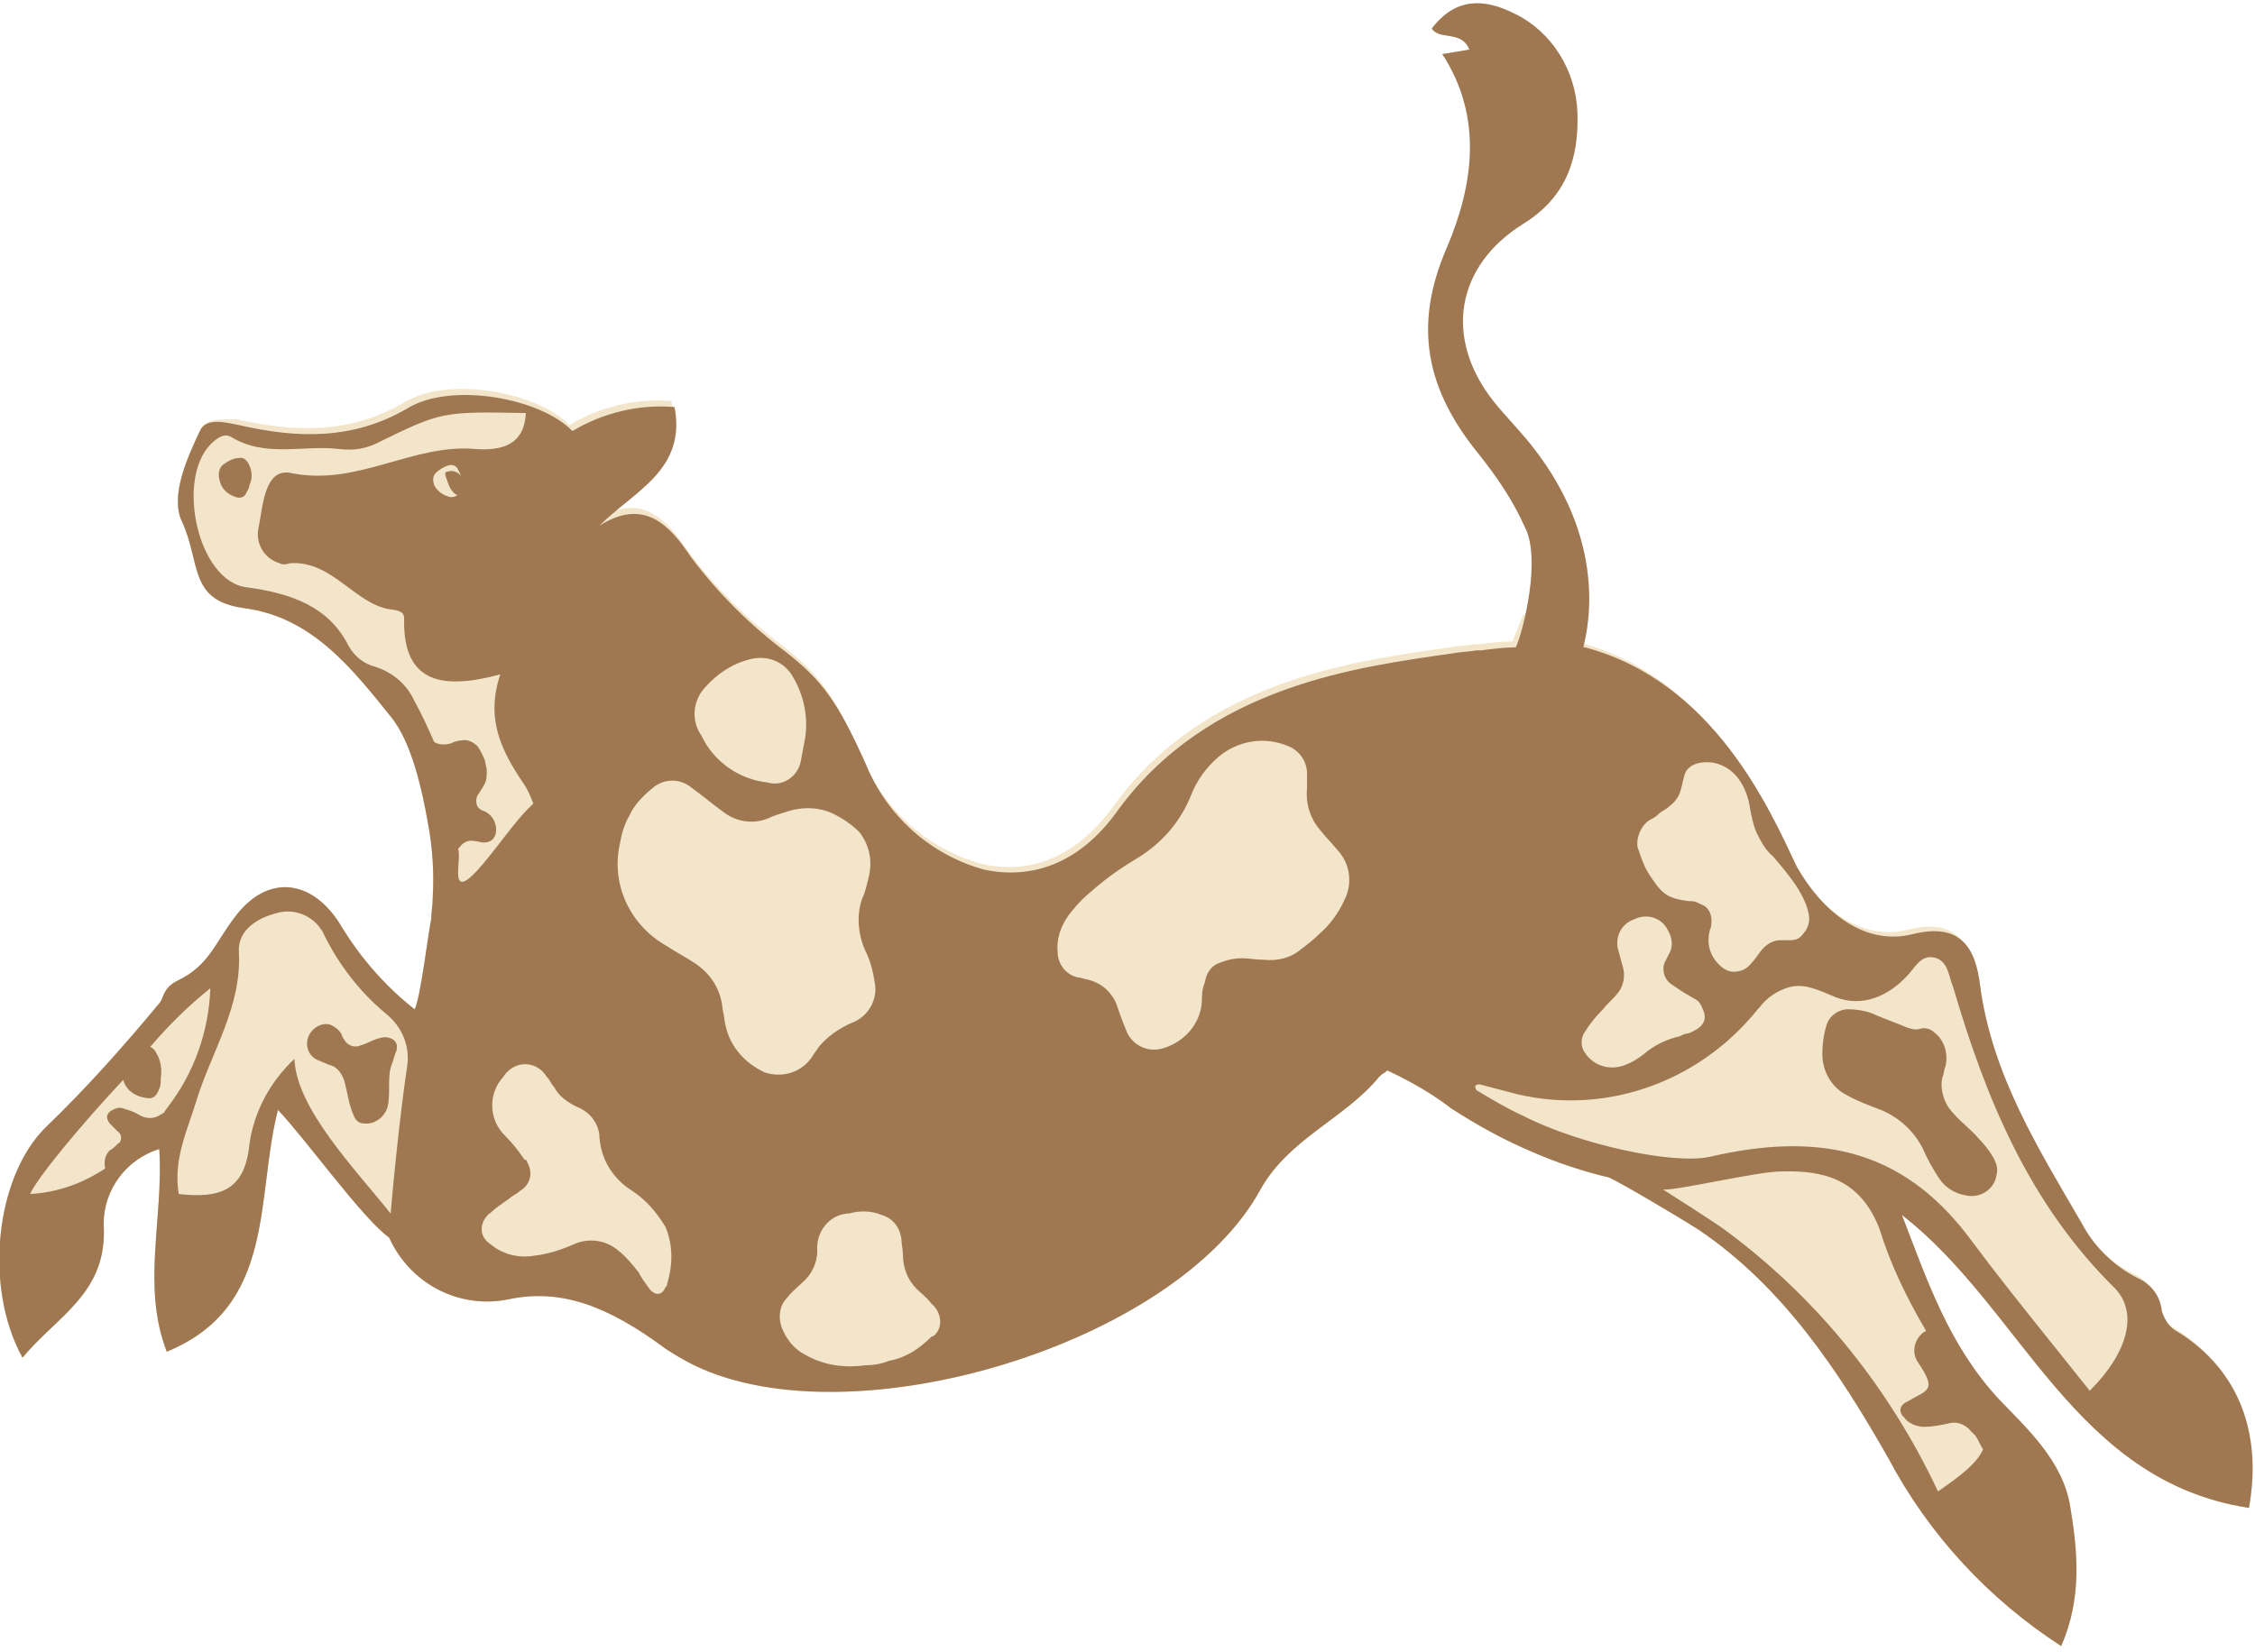 <?xml version="1.0" encoding="utf-8"?>
<!-- Generator: Adobe Illustrator 27.3.1, SVG Export Plug-In . SVG Version: 6.00 Build 0)  -->
<svg version="1.1" xmlns="http://www.w3.org/2000/svg" xmlns:xlink="http://www.w3.org/1999/xlink" x="0px" y="0px"
	 viewBox="0 0 150.1 110" style="enable-background:new 0 0 150.1 110;" xml:space="preserve">
<style type="text/css">
	.st0{fill:#F3E5C9;}
	.st1{fill:#9F7852;}
</style>
<g id="Layer_2">
	<path id="Path_4631" class="st0" d="M13.3,28.7c-0.8,1.7-2,4.3-1.2,6c1.3,2.8,0.4,5.3,4.2,5.8c4.5,0.6,7.2,4.1,9.7,7.2
		c1.4,1.7,2.1,4.9,2.5,7.2c0.3,1.6,0.4,3.3,0.3,4.9c0,0.5-0.1,1-0.1,1.4c-0.2,0.9-0.7,5.2-1.1,6c-1.9-1.5-3.5-3.3-4.8-5.4
		c-1.9-3.3-5-3.7-7.2-0.7c-1.3,1.7-1.7,3.2-3.8,4.2c-1,0.5-0.9,1.2-1.2,1.5c-2.4,2.9-4.9,5.7-7.6,8.3c-3.3,3.3-4.1,10.6-1.5,15.3
		c2.3-2.8,5.7-4.3,5.4-8.9c0-2.3,1.5-4.3,3.7-5c0.3,4.6-1.2,9.1,0.5,13.5c7.3-3,5.9-10.2,7.4-16.1c1.9,2,5.6,7.2,7.4,8.5v0
		c1.4,3.1,4.7,4.8,8,4.1c3.4-0.7,6.5,0.4,10.4,3.3c0.6,0.4,1.3,0.8,1.9,1.1c10.5,5.1,32.1-1.4,37.7-11.7c1.9-3.4,5.6-4.7,7.9-7.5
		c0.1-0.1,0.2-0.2,0.4-0.3c0,0,0,0,0.1-0.1s0,0,0.1,0c1.5,0.7,2.9,1.5,4.2,2.5c1.7,1.1,3.5,2.1,5.4,2.9c1.6,0.7,3.4,1.3,5.1,1.7
		c0.7,0.3,4.6,2.6,6,3.5c5.6,3.8,9.3,9.4,12.6,15.2c2.7,5.1,6.7,9.4,11.5,12.5c1.4-3.2,1.1-6.3,0.6-9.3c-0.5-3.1-3-5.3-4.8-7.2
		c-3.3-3.6-4.7-7.8-6.4-12.2c8,6.2,11.4,17.7,23.1,19.5c0.6-5.3-1-9.5-5-12c-0.6-0.3-0.9-0.8-1.1-1.4c-0.1-1-0.7-1.8-1.6-2.2
		c-1.6-0.8-2.9-2.1-3.7-3.6c-2.9-5-6-9.9-6.8-15.9c-0.3-2.5-1.3-4.2-4.5-3.4c-3.2,0.8-6-1.5-7.7-4.5c-1.8-3.8-5.5-12.3-14.1-14.6
		l-0.1,0c0-0.3,0.1-0.7,0.2-1c0,0,0-0.1,0-0.1c-1.3-0.2-2.6-0.4-3.9-0.8c-0.2,0.6-0.5,1.1-0.7,1.8c-0.7,0-1.5,0.1-2.3,0.2l-0.3,0
		c-0.5,0.1-1.1,0.1-1.6,0.2c-6.2,0.9-16.3,2.1-22.4,10.6c-2.4,3.3-5.5,4.6-8.8,3.8c-3.6-1-6.5-3.6-7.9-7.1c-1.9-4.2-2.9-5.5-5.3-7.4
		c-2.4-1.8-4.5-3.9-6.3-6.3c-1.4-2.1-3.1-4-6.1-2.1c2.3-2.3,5.8-3.7,5-7.9c-2.4-0.2-4.8,0.4-6.8,1.6c-2.1-2.2-8.1-3.3-11-1.5
		c-3.6,2.1-7.3,2-11.2,1.1C15,28,13.7,27.7,13.3,28.7"/>
</g>
<g id="Layer_3">
	<g>
		<g id="Group_388">
			<g>
				<path id="Path_4633" class="st1" d="M131.7,75.8c-0.5-0.6-1.2-1.1-1.7-1.7c-0.6-0.6-0.9-1.6-0.7-2.4c0.1-0.2,0.1-0.5,0.2-0.7
					c0.2-0.9-0.1-1.8-0.8-2.3c-0.2-0.2-0.6-0.3-0.9-0.2c-0.3,0.1-0.6,0-0.9-0.1c-0.7-0.3-1.3-0.5-2-0.8c-0.6-0.3-1.3-0.4-1.9-0.4
					c-0.6,0-1.2,0.4-1.4,1c-0.2,0.6-0.3,1.3-0.3,2c0,1.1,0.6,2.2,1.6,2.7c0.7,0.4,1.5,0.7,2.3,1c1.2,0.5,2.2,1.4,2.8,2.6
					c0.3,0.7,0.7,1.4,1.1,2c0.4,0.6,1.1,1,1.8,1.1c1,0.2,1.9-0.5,2-1.4c0.1-0.4,0-0.7-0.2-1.1C132.4,76.6,132.1,76.2,131.7,75.8"/>
				<g>
					<path id="Path_4632" class="st1" d="M145,88.7c-0.6-0.3-0.9-0.8-1.1-1.4c-0.1-1-0.7-1.8-1.6-2.2c-1.6-0.8-2.9-2.1-3.7-3.6
						c-2.9-5-6-9.9-6.8-15.9c-0.3-2.5-1.3-4.2-4.5-3.4c-3.2,0.8-6-1.5-7.7-4.5c-1.8-3.8-5.5-12.3-14.1-14.6l-0.1,0
						c0-0.3,2.1-6.5-3.5-13.5c-0.8-1-1.7-1.9-2.5-2.9c-3.3-4.2-2.5-9,2-11.8c2.9-1.8,3.7-4.4,3.6-7.4c-0.1-2.8-1.7-5.4-4.2-6.6
						c-2-1-3.9-1.1-5.5,1c0.5,0.8,2,0.1,2.5,1.4l-1.8,0.3c2.8,4.3,2,8.9,0.3,12.9c-2.3,5.3-1.3,9.5,2.1,13.7
						c1.2,1.5,2.3,3.1,3.1,4.9c1.1,2.1-0.1,6.9-0.6,8c-0.7,0-1.5,0.1-2.3,0.2c-0.1,0-0.2,0-0.3,0c-0.5,0.1-1.1,0.1-1.6,0.2
						c-6.2,0.9-16.3,2.1-22.4,10.6c-2.4,3.3-5.5,4.5-8.8,3.8c-3.6-1-6.5-3.6-7.9-7.1c-1.9-4.2-2.9-5.5-5.3-7.4
						c-2.4-1.8-4.5-3.9-6.3-6.3c-1.4-2.1-3.1-4-6.1-2.1c2.3-2.3,5.8-3.7,5-7.9c-2.4-0.2-4.8,0.4-6.8,1.6c-2.1-2.2-8.1-3.3-11-1.5
						c-3.6,2.1-7.3,2-11.2,1.1c-1-0.2-2.2-0.5-2.6,0.4c-0.8,1.7-2,4.3-1.2,6c1.3,2.8,0.4,5.3,4.2,5.8c4.5,0.6,7.2,4.1,9.7,7.2
						c1.4,1.7,2.1,4.9,2.5,7.2c0.3,1.6,0.4,3.3,0.3,4.9c0,0.5-0.1,1-0.1,1.4c-0.2,0.9-0.7,5.2-1.1,6c-1.9-1.5-3.5-3.3-4.8-5.4
						c-1.9-3.3-5-3.7-7.2-0.7c-1.3,1.7-1.7,3.2-3.8,4.2c-1,0.5-0.9,1.2-1.2,1.5c-2.4,2.9-4.9,5.7-7.6,8.3
						c-3.3,3.3-4.1,10.6-1.5,15.3c2.3-2.8,5.7-4.3,5.4-8.9c0-2.3,1.5-4.3,3.7-5c0.3,4.6-1.2,9.1,0.5,13.5c7.3-3,5.9-10.2,7.4-16.1
						c1.9,2,5.6,7.2,7.4,8.5c0,0,0,0,0,0c1.4,3.1,4.7,4.8,8,4.1c3.4-0.7,6.5,0.4,10.4,3.3c0.6,0.4,1.3,0.8,1.9,1.1
						c10.5,5.1,32.1-1.4,37.7-11.7c1.9-3.4,5.6-4.7,7.9-7.5c0.1-0.1,0.2-0.2,0.4-0.3c0,0,0,0,0.1-0.1s0,0,0.1,0
						c1.5,0.7,2.9,1.5,4.2,2.5c1.7,1.1,3.5,2.1,5.4,2.9c1.6,0.7,3.4,1.3,5.1,1.7c0.7,0.3,4.6,2.6,6,3.5c5.6,3.8,9.3,9.4,12.6,15.2
						c2.7,5.1,6.7,9.4,11.5,12.5c1.4-3.2,1.1-6.3,0.6-9.3c-0.5-3.1-3-5.3-4.8-7.2c-3.3-3.6-4.7-7.8-6.4-12.2
						c8,6.2,11.4,17.7,23.1,19.5C150.6,95.4,149,91.2,145,88.7 M10.9,74.1c-0.1,0-0.1,0.1-0.2,0.1c-0.4,0.3-0.9,0.3-1.3,0.1
						c-0.1,0-0.1-0.1-0.2-0.1c-0.3-0.2-0.7-0.3-1-0.4c-0.3-0.1-0.5,0-0.7,0.1c-0.4,0.2-0.5,0.5-0.2,0.9c0.2,0.2,0.3,0.3,0.5,0.5
						C8.1,75.5,8.1,75.8,8,76c0,0.1-0.1,0.1-0.1,0.1c-0.2,0.2-0.4,0.4-0.6,0.5c-0.3,0.3-0.4,0.7-0.3,1.2c-1.5,1-3.2,1.6-5,1.7
						c0.5-1.1,3.3-4.5,6.2-7.6C8.4,72.6,9,73,9.7,73.1c0.5,0.1,0.7-0.1,0.9-0.6c0.1-0.2,0.1-0.4,0.1-0.7c0.1-0.6,0-1.2-0.3-1.7
						c-0.1-0.2-0.2-0.3-0.4-0.4c1.2-1.4,2.5-2.7,4-3.9c-0.1,2.9-1.1,5.7-2.9,8L10.9,74.1 M27.1,71c-0.5,3.4-0.9,7.5-1.1,9.8
						c-2.3-2.9-6.3-7-6.4-10.3c-1.6,1.5-2.7,3.5-3,5.7c-0.3,3.1-2,3.6-4.7,3.3c-0.4-2.3,0.6-4.3,1.2-6.3c1-3.2,3-6.2,2.8-9.8
						c-0.1-1.5,1.3-2.3,2.5-2.6c1.3-0.4,2.7,0.3,3.2,1.5c1,2,2.4,3.8,4.1,5.2C26.8,68.4,27.3,69.7,27.1,71 M46.9,45.8
						c0.8-0.9,1.8-1.6,3-1.9c1.1-0.3,2.3,0.1,2.9,1.2c0.7,1.2,1,2.6,0.8,4c-0.1,0.5-0.2,1.1-0.3,1.6c-0.2,1-1.2,1.7-2.2,1.4
						c0,0,0,0,0,0c-1.9-0.2-3.6-1.4-4.4-3.1C46,48,46.1,46.7,46.9,45.8 M30.5,57.9c0-0.5,0.1-0.9,0-1.4c0,0,0,0,0,0
						c0,0,0.1-0.1,0.1-0.1c0.2-0.3,0.6-0.5,1-0.4c0.2,0,0.4,0.1,0.6,0.1c0.4,0,0.7-0.2,0.8-0.6c0.1-0.5-0.1-1.1-0.6-1.4
						c-0.1-0.1-0.3-0.1-0.4-0.2c-0.2-0.1-0.3-0.3-0.3-0.6c0-0.2,0.1-0.4,0.2-0.5c0.1-0.2,0.2-0.3,0.3-0.5c0.2-0.3,0.2-0.6,0.2-1
						c0-0.2-0.1-0.4-0.1-0.6c-0.1-0.3-0.3-0.7-0.5-1c-0.3-0.3-0.7-0.5-1.1-0.4c-0.2,0-0.5,0.1-0.7,0.2c-0.4,0.1-0.8,0.1-1.1-0.1l0,0
						c0,0,0,0,0,0c-0.4-0.9-0.8-1.8-1.3-2.7c-0.5-1.1-1.4-1.9-2.6-2.3c-0.8-0.2-1.4-0.7-1.8-1.4c-1.3-2.6-3.8-3.5-6.8-3.9
						c-3.2-0.4-4.7-7.1-2.4-9.5c0.4-0.4,0.9-0.8,1.4-0.5c2.3,1.4,4.8,0.5,7.2,0.8c0.9,0.1,1.7,0,2.5-0.4c4.3-2.1,4.3-2.1,9.9-2
						c-0.1,2.2-1.7,2.5-3.3,2.4c-4.2-0.4-7.9,2.5-12.3,1.6c-1.8-0.4-1.9,2.2-2.2,3.7c-0.2,1,0.4,2,1.4,2.3c0.2,0.1,0.4,0.1,0.7,0
						c2.9-0.2,4.4,2.9,6.9,3.1c0.7,0.1,0.7,0.4,0.7,0.6c-0.1,4.4,2.7,4.7,6.4,3.7c-1,3,0.1,5.1,1.5,7.2c0.3,0.4,0.5,0.9,0.7,1.4
						c-0.1,0.1-0.3,0.3-0.4,0.4C33.5,55.5,30.3,60.7,30.5,57.9 M30.7,32.3c0,0.1,0,0.3-0.1,0.4c-0.1,0.3-0.3,0.4-0.6,0.4
						c0,0,0,0,0,0c-0.5-0.1-0.9-0.4-1.1-0.8c-0.1-0.3-0.1-0.6,0.1-0.8c0.2-0.2,0.5-0.4,0.8-0.5c0.3-0.1,0.6,0,0.7,0.3
						C30.7,31.6,30.7,31.9,30.7,32.3 M44.4,85.5c0,0.1,0,0.1-0.1,0.2c-0.2,0.5-0.6,0.6-1,0.2c-0.3-0.4-0.6-0.8-0.8-1.2
						c-0.4-0.5-0.8-1-1.3-1.4c-0.8-0.7-1.9-0.9-2.9-0.5c-0.9,0.4-1.8,0.7-2.7,0.8c-1.1,0.2-2.2-0.1-3-0.8c-0.6-0.4-0.7-1.1-0.3-1.7
						c0.1-0.1,0.2-0.3,0.3-0.3c0.4-0.4,0.9-0.7,1.3-1c0.2-0.2,0.5-0.3,0.7-0.5c0.7-0.4,0.9-1.2,0.5-1.9c0-0.1-0.1-0.2-0.2-0.2
						c-0.4-0.6-0.8-1.1-1.3-1.6c-1.1-1.1-1.1-2.8-0.1-3.9c0.5-0.8,1.5-1.1,2.3-0.6c0.2,0.1,0.4,0.3,0.6,0.6c0.2,0.2,0.3,0.5,0.5,0.7
						c0.3,0.6,0.9,1,1.5,1.3c0.8,0.3,1.4,1,1.5,1.9c0,0,0,0.1,0,0.1c0.1,1.5,0.9,2.8,2.2,3.6c0.9,0.6,1.6,1.4,2.2,2.4
						C44.8,82.9,44.8,84.2,44.4,85.5 M48.3,68.3c-0.1-0.4-0.1-0.7-0.2-1.1c-0.1-1.3-0.8-2.4-1.9-3.1c-0.6-0.4-1.2-0.7-1.8-1.1
						c-2.5-1.4-3.8-4.2-3.1-7c0.1-0.6,0.3-1.2,0.6-1.7c0.3-0.7,0.9-1.3,1.5-1.8c0.8-0.7,1.9-0.7,2.7,0c0.7,0.5,1.4,1.1,2.1,1.6
						c0.8,0.6,1.9,0.8,2.9,0.4c0.4-0.2,0.8-0.3,1.1-0.4c1.1-0.4,2.3-0.4,3.3,0.1c0.6,0.3,1.2,0.7,1.7,1.2c0.7,0.9,0.9,2,0.6,3.1
						c-0.1,0.4-0.2,0.9-0.4,1.3c-0.4,1.1-0.3,2.4,0.2,3.5c0.3,0.6,0.5,1.3,0.6,2c0.3,1.2-0.4,2.4-1.5,2.8c-0.9,0.4-1.6,0.9-2.2,1.6
						c-0.1,0.2-0.3,0.4-0.4,0.6c-0.7,1.1-2,1.5-3.2,1.1C49.6,70.8,48.6,69.7,48.3,68.3 M62,89c-0.8,0.8-1.7,1.4-2.8,1.6
						c-0.5,0.2-1,0.3-1.6,0.3c-1.4,0.2-2.8,0-4-0.7c-0.8-0.4-1.3-1.1-1.6-1.9c-0.2-0.7-0.1-1.4,0.4-1.9c0.3-0.4,0.7-0.7,1-1
						c0.6-0.5,1-1.3,1-2.1c-0.1-1.3,0.8-2.4,2-2.5c0,0,0.1,0,0.1,0c0.7-0.2,1.5-0.2,2.2,0.1c0.7,0.2,1.2,0.8,1.3,1.6
						c0,0.3,0.1,0.7,0.1,1c0,0.9,0.3,1.7,0.9,2.3c0.3,0.3,0.7,0.6,1,1c0.6,0.5,0.8,1.4,0.3,2C62.2,88.9,62.1,89,62,89 M89.5,59.9
						c-0.4,0.9-1,1.7-1.7,2.3c-0.4,0.4-0.8,0.7-1.2,1c-0.7,0.6-1.6,0.8-2.5,0.7c-0.5,0-1-0.1-1.4-0.1c-0.5,0-1,0.1-1.5,0.3
						c-0.6,0.2-0.9,0.7-1,1.3C80,65.9,80,66.3,80,66.7c-0.1,1.5-1.2,2.7-2.6,3.1c-1,0.3-2-0.2-2.4-1.1c-0.2-0.5-0.4-1-0.6-1.6
						c-0.3-1-1.1-1.7-2.1-1.9c-0.1,0-0.3-0.1-0.4-0.1c-0.9-0.1-1.5-0.9-1.5-1.7c-0.1-1,0.3-2,1-2.8c0.4-0.5,0.8-0.9,1.3-1.3
						c0.9-0.8,1.9-1.5,2.9-2.1c1.7-1,3-2.5,3.7-4.3c0.4-1,1-1.8,1.8-2.5c1.3-1.1,3.1-1.4,4.7-0.7c0.7,0.3,1.2,1,1.2,1.8
						c0,0.3,0,0.7,0,1c-0.1,1,0.2,2,0.9,2.8c0.4,0.5,0.9,1,1.3,1.5C89.9,57.7,90,58.9,89.5,59.9 M109.8,54.6
						c0.2-0.1,0.4-0.2,0.6-0.4c0.2-0.2,0.5-0.3,0.7-0.5c0.4-0.3,0.7-0.7,0.8-1.2c0.1-0.3,0.1-0.5,0.2-0.8c0.1-0.5,0.5-0.8,1-0.9
						c1-0.2,1.9,0.2,2.5,0.9c0.5,0.6,0.8,1.4,0.9,2.2c0.1,0.5,0.2,1,0.4,1.5c0.3,0.6,0.6,1.2,1.1,1.6c0.6,0.7,1.2,1.4,1.7,2.2
						c0.3,0.5,0.6,1.1,0.7,1.7c0.1,0.5-0.1,1-0.4,1.3c-0.2,0.3-0.5,0.4-0.8,0.4c-0.2,0-0.5,0-0.7,0c-0.4,0-0.8,0.2-1.1,0.5
						c-0.3,0.3-0.5,0.7-0.8,1c-0.3,0.4-0.7,0.6-1.2,0.6c-0.4,0-0.7-0.2-1-0.5c-0.6-0.6-0.8-1.4-0.6-2.2c0-0.1,0.1-0.2,0.1-0.4
						c0.1-0.6-0.1-1.2-0.7-1.4c-0.2-0.1-0.4-0.2-0.6-0.2c-0.1,0-0.1,0-0.2,0c-1.5-0.2-1.8-0.5-2.7-1.9c-0.3-0.5-0.5-1.1-0.7-1.7
						C108.9,55.8,109.2,55,109.8,54.6 M106.7,67.2c0.3-0.4,0.7-0.7,1-1.1c0.4-0.5,0.5-1.2,0.3-1.8c-0.1-0.4-0.2-0.7-0.3-1.1
						c-0.2-0.8,0.2-1.7,1.1-2c0.8-0.4,1.8-0.1,2.2,0.7c0.3,0.5,0.4,1.1,0.1,1.6c-0.1,0.2-0.2,0.4-0.3,0.6c-0.2,0.5,0,1.1,0.4,1.4
						c0.3,0.2,0.6,0.4,0.9,0.6c0.2,0.1,0.5,0.3,0.7,0.4c0.2,0.1,0.4,0.3,0.5,0.6c0.4,0.8,0.1,1.3-0.9,1.7c-0.2,0-0.4,0.1-0.6,0.2
						c-0.9,0.2-1.7,0.6-2.4,1.2c-0.4,0.3-0.7,0.5-1.2,0.7c-1,0.4-2.1,0.1-2.7-0.8c-0.3-0.4-0.3-1,0-1.4
						C105.8,68.2,106.2,67.7,106.7,67.2 M128.2,88.6C128.2,88.7,128.1,88.7,128.2,88.6c-0.7,0.4-1,1.3-0.6,2c0.2,0.3,0.4,0.6,0.6,1
						c0.3,0.6,0.2,0.9-0.3,1.2c-0.4,0.2-0.7,0.4-1.1,0.6c-0.3,0.2-0.4,0.5-0.2,0.8c0,0,0,0.1,0.1,0.1c0.3,0.5,0.9,0.7,1.4,0.7
						c0.5,0,1-0.1,1.5-0.2c0.6-0.2,1.2,0,1.6,0.5c0.1,0.1,0.2,0.2,0.3,0.3c0.2,0.3,0.3,0.6,0.5,0.9c-0.4,0.9-1.4,1.7-3,2.8
						c-3.2-6.8-7.9-12.7-13.9-17.2c-0.9-0.7-4.1-2.7-4.4-2.9c0.8,0.1,6.3-1.2,7.8-1.2c2.9-0.1,5.3,0.5,6.6,3.8
						C125.8,84.1,126.9,86.4,128.2,88.6 M139.1,92.6c-2.7-3.4-5.5-6.8-8.1-10.3c-4.5-5.9-10.1-6.9-17.1-5.3
						c-2.4,0.6-8.8-0.8-12.5-2.7c-1.1-0.5-2.1-1.1-3.1-1.7c-0.1-0.1-0.1-0.2-0.1-0.3c0.1-0.1,0.2-0.1,0.3-0.1l1.9,0.5
						c6.1,1.7,12.6-0.5,16.6-5.5l0.1-0.1c0.5-0.7,1.3-1.2,2.1-1.4c1-0.2,1.8,0.2,3,0.7c1.8,0.7,3.6-0.1,4.9-1.6
						c0.5-0.6,0.9-1.3,1.8-1c0.8,0.3,0.8,1.2,1.1,1.9c2.2,7.5,5.1,14.5,10.8,20.1C142.3,87.4,141.7,90,139.1,92.6"/>
					<path id="Path_4634" class="st1" d="M25,69.2c-0.3,0.1-0.6,0.3-1,0.4c-0.4,0.2-0.9,0-1.1-0.4c-0.1-0.1-0.1-0.2-0.2-0.4
						c-0.2-0.3-0.5-0.5-0.8-0.6c-0.6-0.1-1.2,0.3-1.4,0.9c-0.2,0.6,0.1,1.3,0.7,1.5c0,0,0,0,0,0c0.2,0.1,0.5,0.2,0.7,0.3
						c0.5,0.1,0.8,0.5,1,1c0.1,0.4,0.2,0.8,0.3,1.3c0.1,0.4,0.2,0.8,0.4,1.2c0.1,0.2,0.3,0.4,0.6,0.4c0.7,0.1,1.4-0.4,1.6-1.1
						c0.1-0.4,0.1-0.9,0.1-1.4c0-0.5,0-1,0.2-1.5c0.1-0.2,0.1-0.4,0.2-0.6h0c0-0.1,0.1-0.2,0.1-0.3c0.1-0.4-0.1-0.7-0.5-0.8
						c0,0,0,0,0,0C25.6,69,25.3,69.1,25,69.2"/>
					<path id="Path_4635" class="st1" d="M15.9,30.5c-0.4,0-0.7,0.2-1,0.4c-0.3,0.2-0.4,0.6-0.3,1c0.1,0.6,0.5,1,1.1,1.2
						c0.3,0.1,0.6,0,0.7-0.3c0,0,0,0,0,0c0.1-0.2,0.2-0.3,0.2-0.5c0.2-0.4,0.2-0.9,0-1.3C16.5,30.7,16.2,30.4,15.9,30.5"/>
					<path id="Path_4636" class="st1" d="M29.8,31.4c-0.2,0-0.2,0.2-0.1,0.4c0,0.1,0.1,0.2,0.1,0.3c0.1,0.3,0.2,0.5,0.4,0.7
						c0.2,0.2,0.3,0.2,0.4,0c0.1-0.2,0.2-0.4,0.2-0.6c0-0.2-0.1-0.5-0.2-0.6C30.4,31.4,30.1,31.3,29.8,31.4"/>
				</g>
			</g>
		</g>
	</g>
</g>
</svg>

